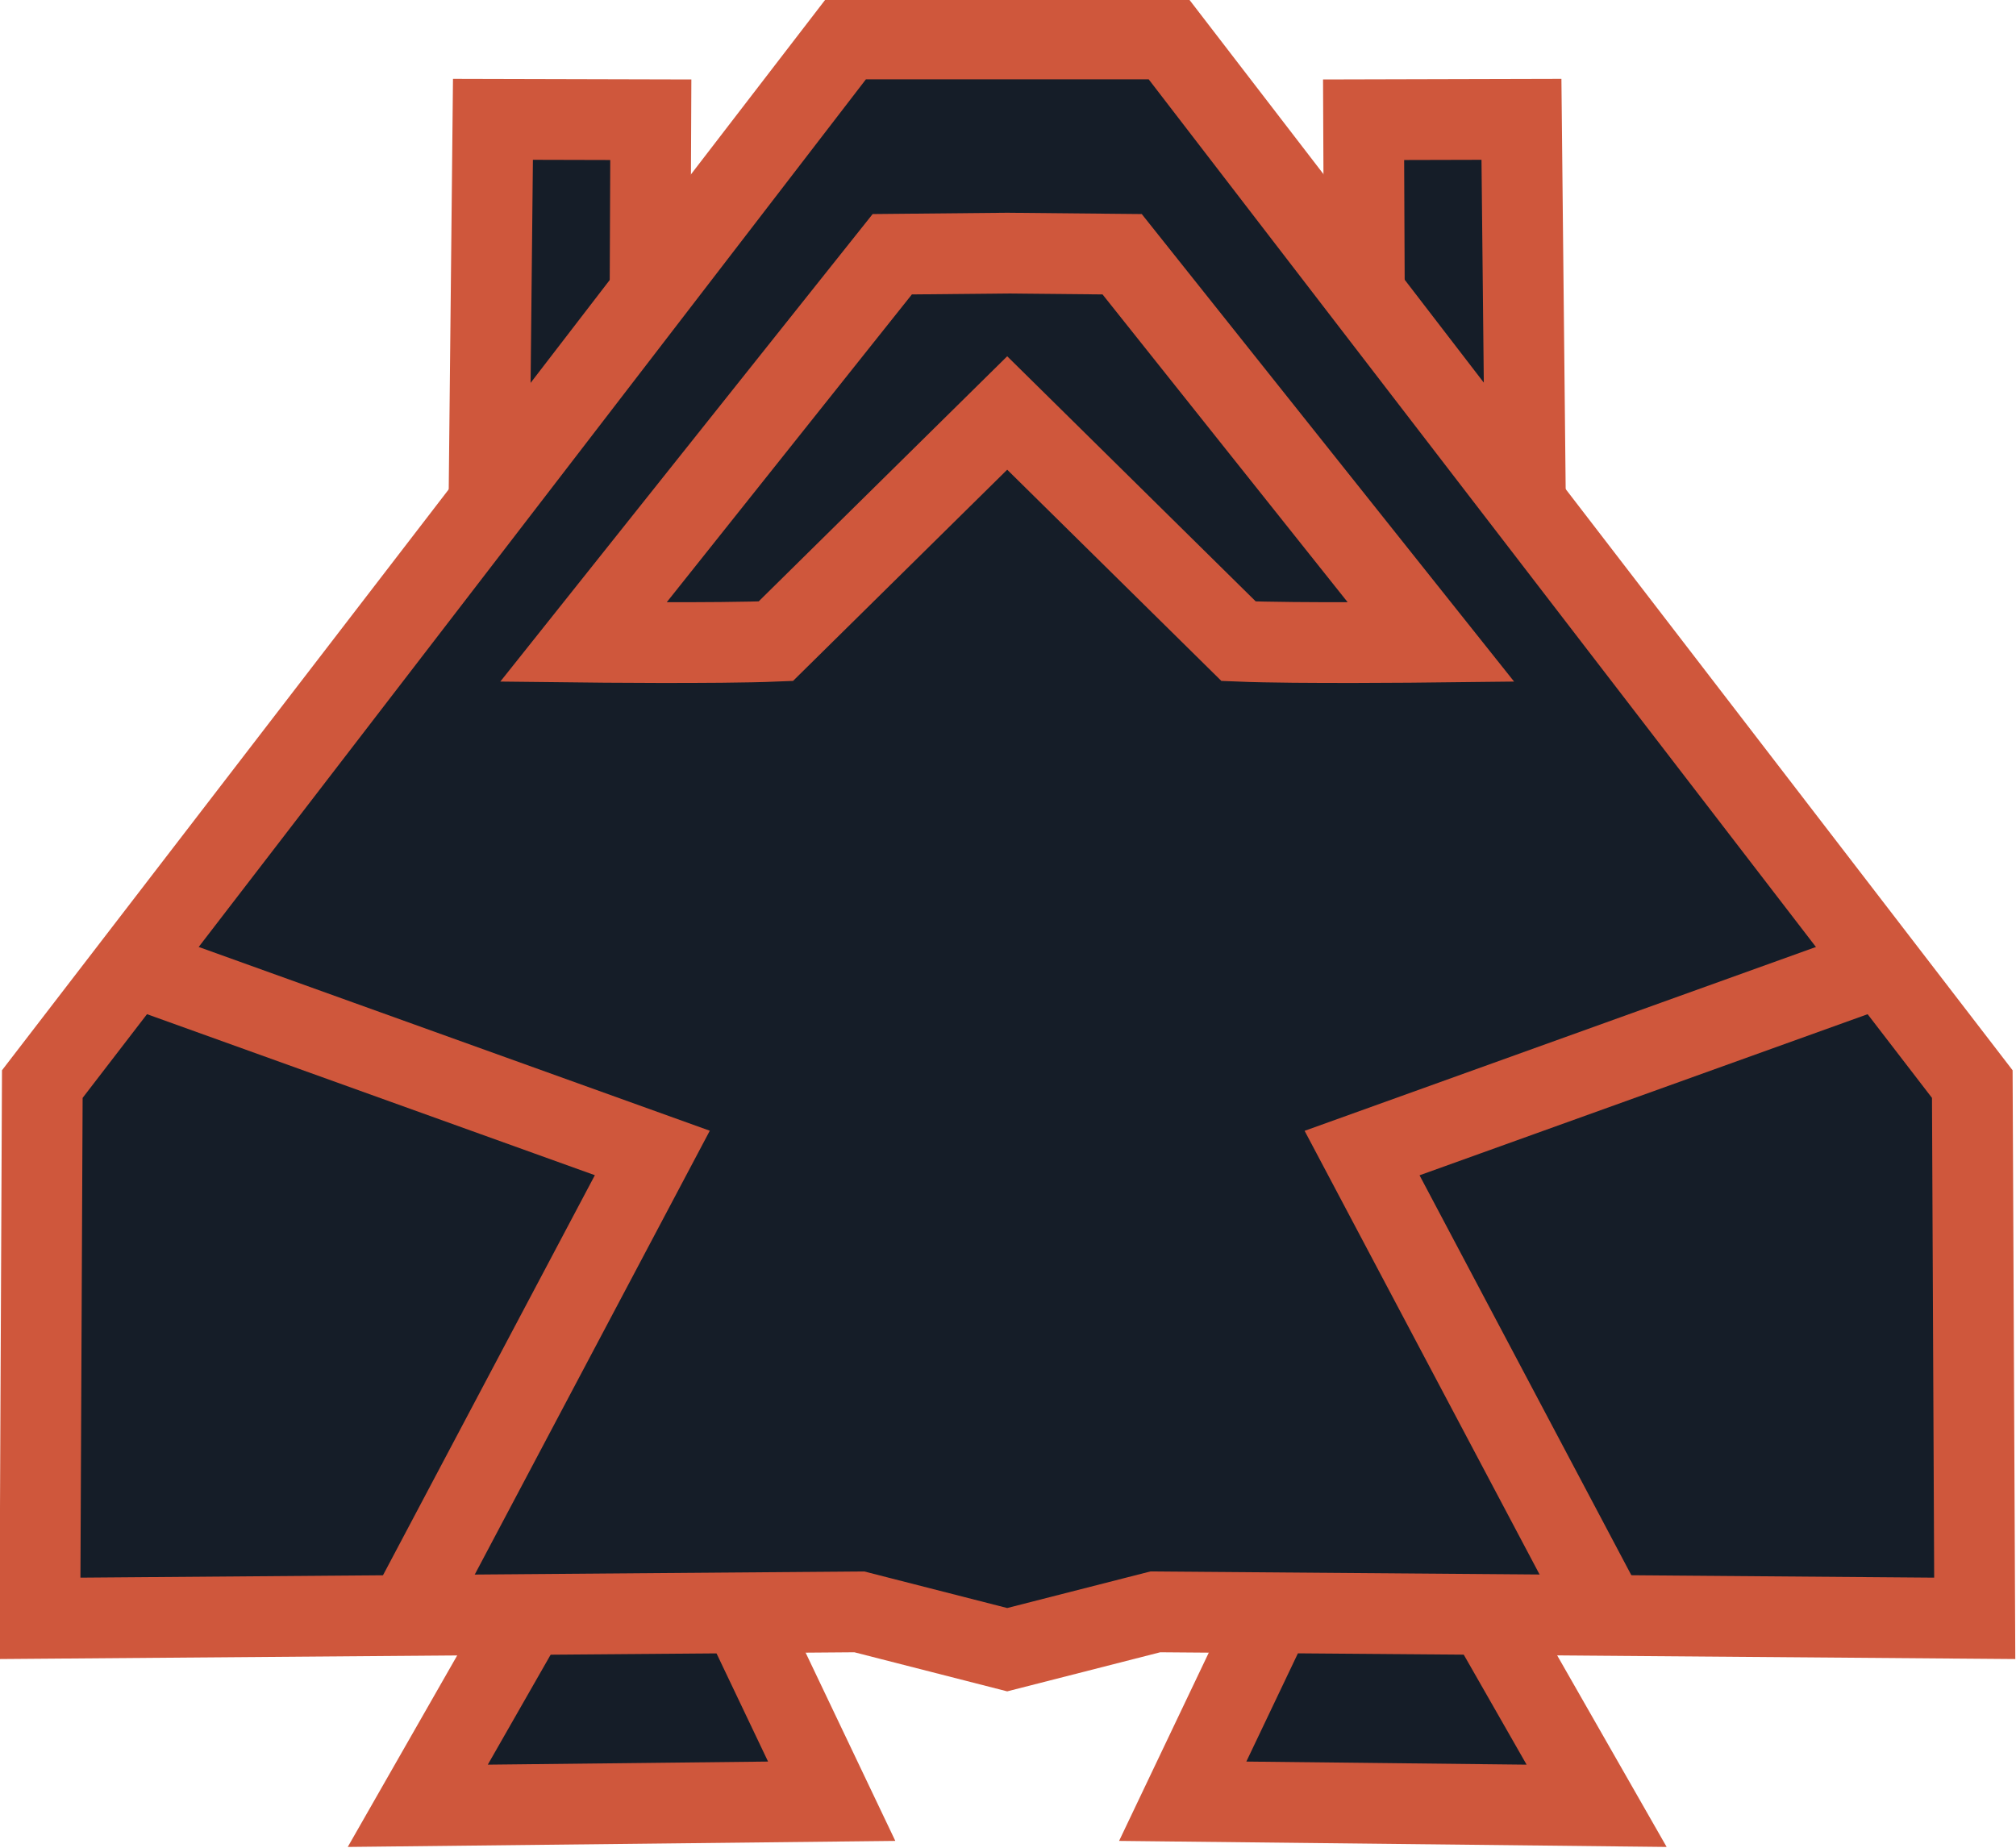 <?xml version="1.0" encoding="UTF-8" standalone="no"?>
<!-- Created with Inkscape (http://www.inkscape.org/) -->

<svg
   width="299.671"
   height="274.797"
   viewBox="0 0 79.288 72.707"
   version="1.1"
   id="svg1"
   inkscape:version="1.3 (0e150ed6c4, 2023-07-21)"
   sodipodi:docname="player_ship.svg"
   inkscape:export-filename="..\..\..\C#\asteroid-miner\Content\Images\PlayerShip.png"
   inkscape:export-xdpi="96"
   inkscape:export-ydpi="96"
   xmlns:inkscape="http://www.inkscape.org/namespaces/inkscape"
   xmlns:sodipodi="http://sodipodi.sourceforge.net/DTD/sodipodi-0.dtd"
   xmlns="http://www.w3.org/2000/svg"
   xmlns:svg="http://www.w3.org/2000/svg">
  <sodipodi:namedview
     id="namedview1"
     pagecolor="#3d3d3d"
     bordercolor="#000000"
     borderopacity="0.25"
     inkscape:showpageshadow="2"
     inkscape:pageopacity="0.0"
     inkscape:pagecheckerboard="0"
     inkscape:deskcolor="#353535"
     inkscape:document-units="px"
     inkscape:zoom="1.0343421"
     inkscape:cx="-3.3837934"
     inkscape:cy="106.83119"
     inkscape:window-width="1920"
     inkscape:window-height="1017"
     inkscape:window-x="1912"
     inkscape:window-y="-8"
     inkscape:window-maximized="1"
     inkscape:current-layer="layer1"
     inkscape:export-bgcolor="#ffffff6c"
     showgrid="false" />
  <defs
     id="defs1">
    <inkscape:path-effect
       effect="mirror_symmetry"
       start_point="76.84,122.621"
       end_point="76.84,140.841"
       center_point="76.84,131.731"
       id="path-effect9"
       is_visible="true"
       lpeversion="1.2"
       lpesatellites=""
       mode="vertical"
       discard_orig_path="false"
       fuse_paths="true"
       oposite_fuse="false"
       split_items="false"
       split_open="false"
       link_styles="false" />
  </defs>
  <g
     inkscape:groupmode="layer"
     id="layer1"
     inkscape:label="Layer 1"
     transform="matrix(3.99,0,0,3.99,-266.979,-489.308)"
     inkscape:path-effect="#path-effect9">
    <path
       style="fill:#151d28;fill-opacity:1;fill-rule:nonzero;stroke:#cf573c;stroke-width:0.796;stroke-dasharray:none"
       d="m 72.118,138.532 -1.088,1.904 4.08,-0.045 -0.907,-1.904 m 7.359,0.045 1.088,1.904 -4.08,-0.045 0.907,-1.904"
       id="path11"
       inkscape:original-d="m 72.1178,138.53191 -1.087869,1.90376 4.079507,-0.0453 -0.906557,-1.90377"
       transform="translate(2.9656591e-6)"
       sodipodi:nodetypes="cccc" />
    <path
       style="fill:#151d28;fill-opacity:1;fill-rule:nonzero;stroke:#cf573c;stroke-width:0.796;stroke-dasharray:none"
       d="m 71.733,127.472 0.038,-3.662 1.556,0.004 -0.008,1.845 m 8.628,1.813 -0.038,-3.662 -1.556,0.004 0.008,1.845"
       id="path10"
       inkscape:original-d="m 71.732513,127.4719 0.03822,-3.66216 1.556034,0.004 -0.0078,1.84515"
       transform="translate(2.9656591e-6)"
       sodipodi:nodetypes="cccc" />
    <path
       style="fill:#151d28;fill-opacity:1;fill-rule:nonzero;stroke:#cf573c;stroke-width:0.796;stroke-dasharray:none;stroke-opacity:1"
       d="m 76.84,138.897 -1.458,-0.373 -8.077,0.064 0.024,-5.267 7.922,-10.303 1.59,-4e-5 1.59,4e-5 7.922,10.303 0.024,5.267 -8.077,-0.064 z"
       id="path1"
       sodipodi:nodetypes="cccccc"
       inkscape:original-d="m 76.888771,138.90988 -1.50725,-0.38571 -8.076877,0.064 0.02366,-5.26689 7.921625,-10.30259 1.669207,-4e-5" />
    <path
       style="fill:none;stroke:#cf573c;stroke-width:0.796;stroke-dasharray:none"
       d="m 76.84,125.129 -1.133,0.011 -3.045,3.824 c 0,0 1.318,0.015 1.897,-0.009 l 2.281,-2.25 2.281,2.25 c 0.579,0.024 1.897,0.009 1.897,0.009 l -3.045,-3.824 z"
       id="path6"
       sodipodi:nodetypes="ccccc"
       inkscape:original-d="m 76.921834,125.12783 -1.214813,0.012 -3.045301,3.82424 c 0,0 1.317929,0.0154 1.896764,-0.009 l 2.36335,-2.3314" />
    <path
       style="fill:none;stroke:#cf573c;stroke-width:0.796;stroke-dasharray:none"
       d="m 70.894,138.623 2.448,-4.623 -5.167,-1.858 m 14.611,6.482 -2.448,-4.623 5.167,-1.858"
       id="path9"
       inkscape:original-d="m 70.893947,138.62256 2.447706,-4.62344 -5.167376,-1.85844"
       sodipodi:nodetypes="ccc" />
  </g>
</svg>
